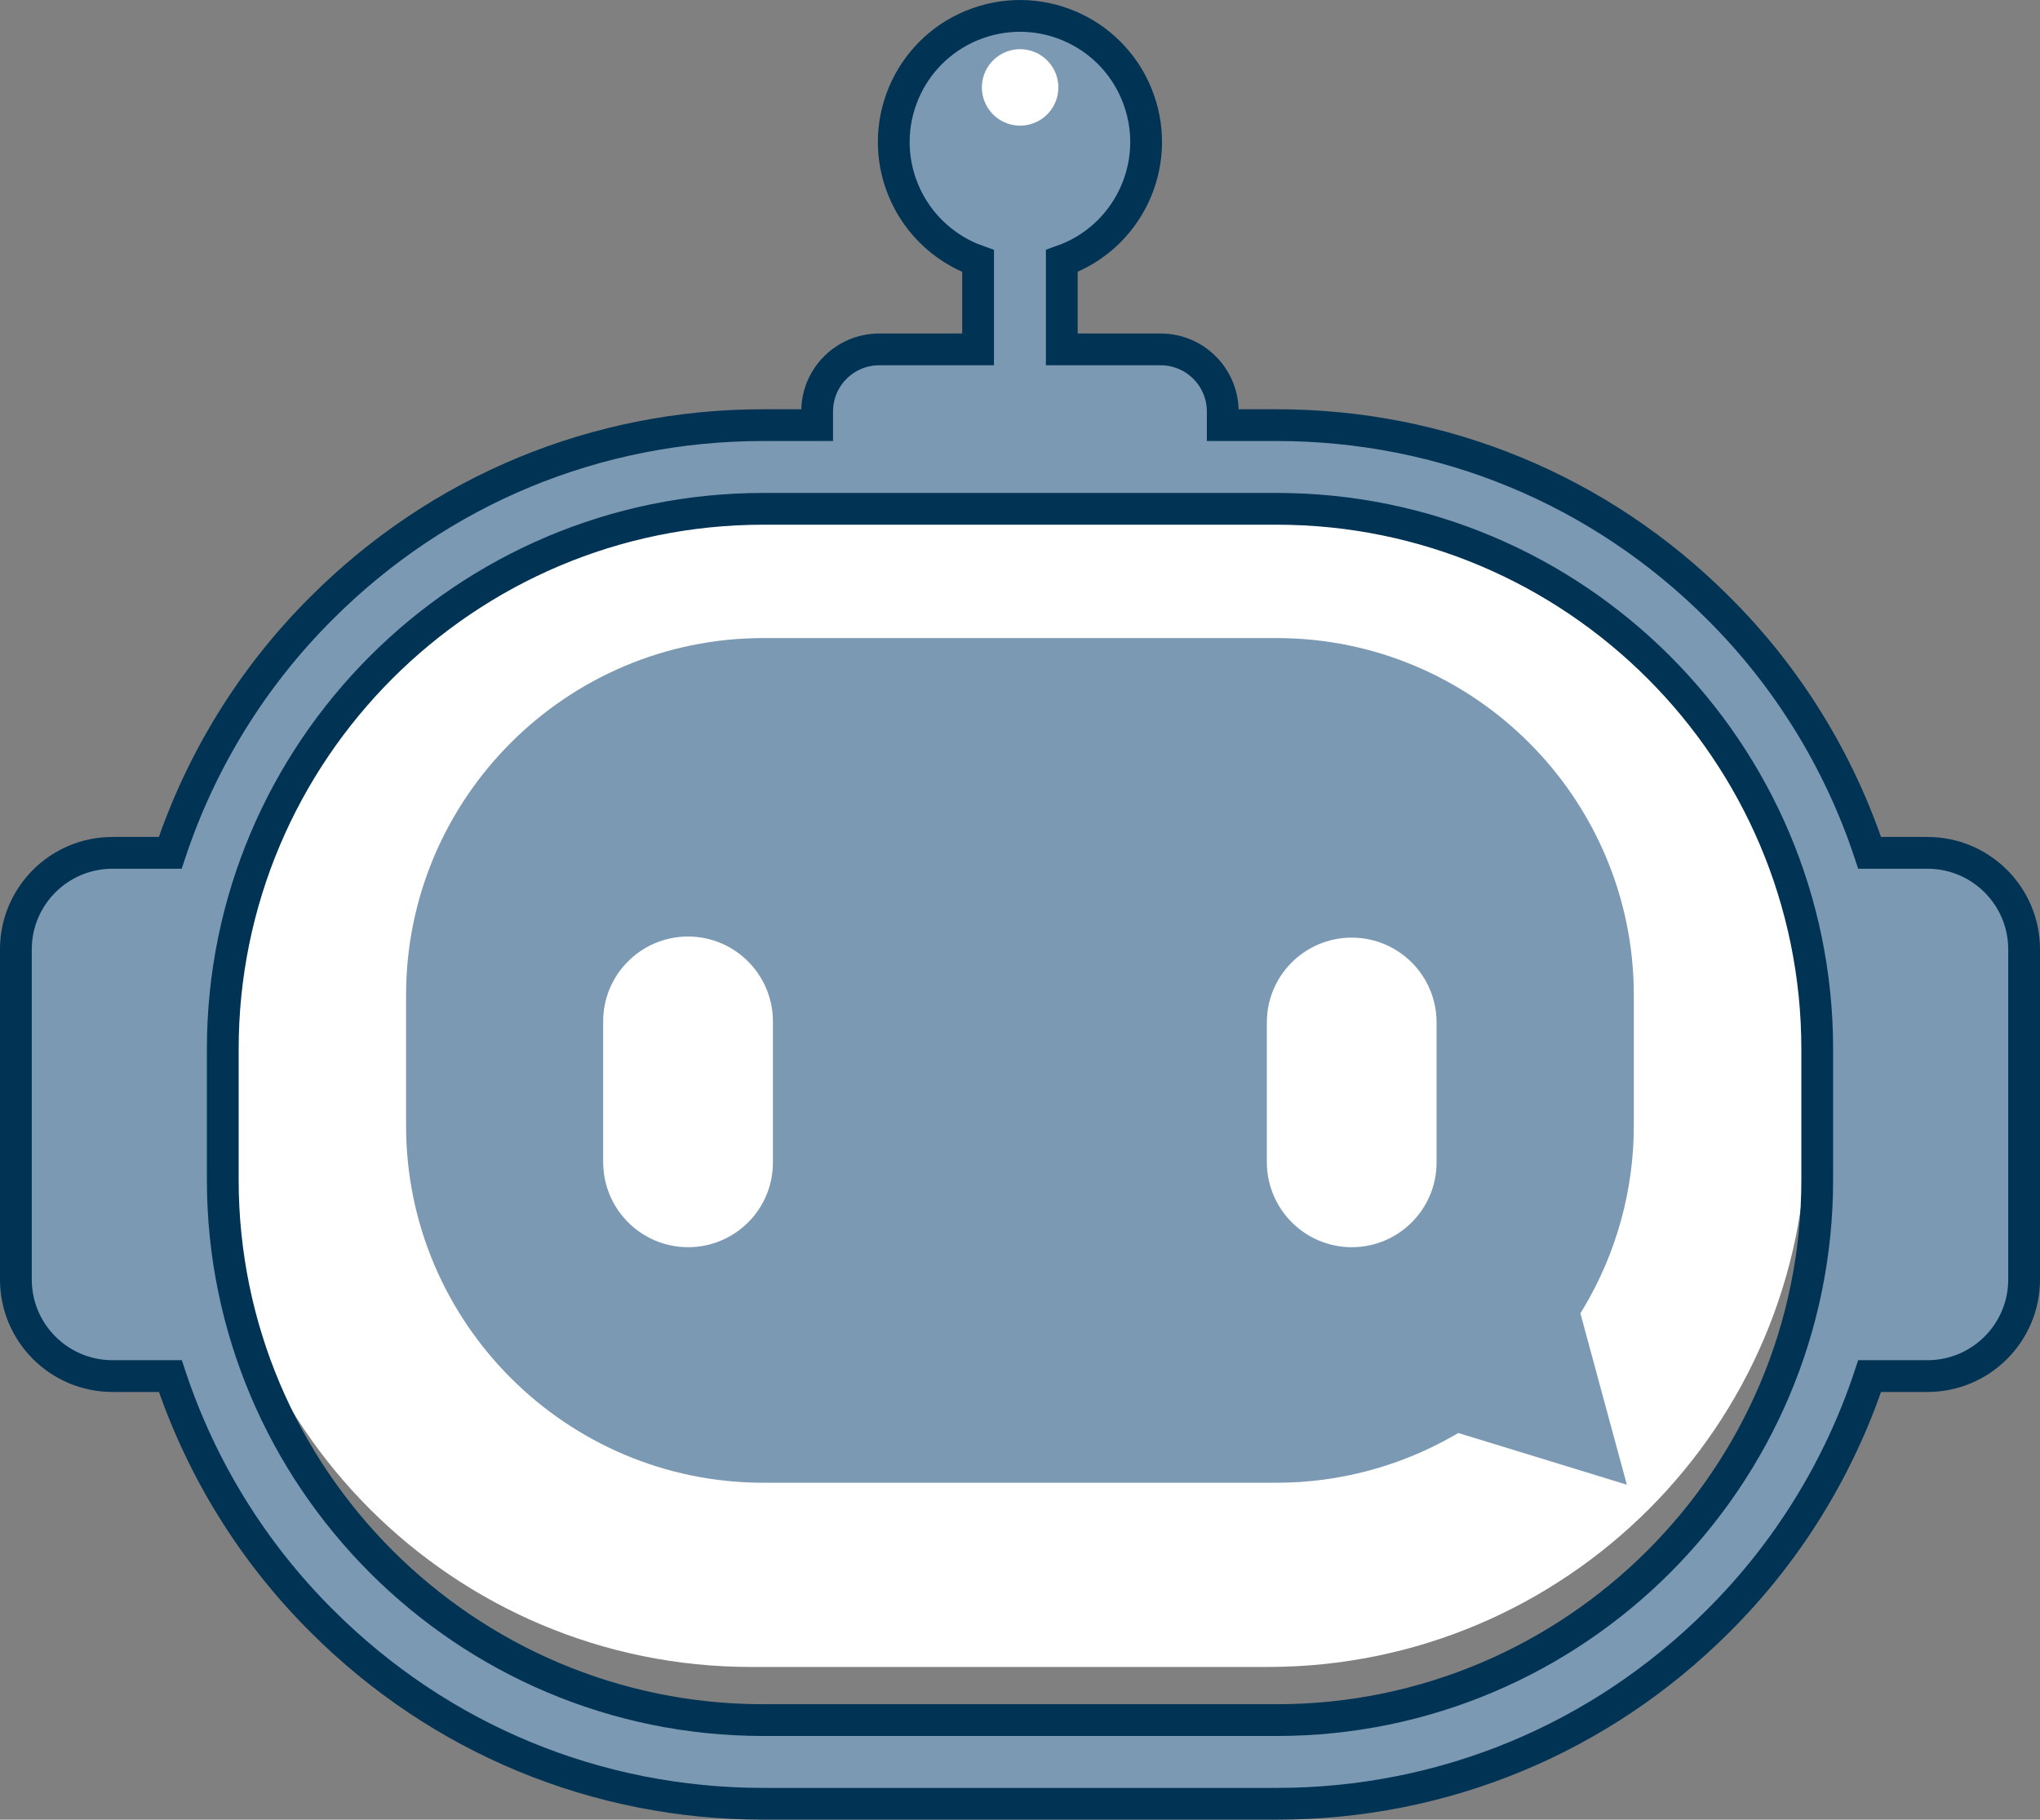 <?xml version="1.0" encoding="utf-8"?>
<!-- Generator: Adobe Illustrator 23.1.0, SVG Export Plug-In . SVG Version: 6.00 Build 0)  -->
<svg version="1.1" id="Слой_1" xmlns="http://www.w3.org/2000/svg" xmlns:xlink="http://www.w3.org/1999/xlink" x="0px" y="0px"
	 viewBox="0 0 1669.4 1489.5" style="enable-background:new 0 0 1669.4 1489.5;" xml:space="preserve">
<rect x="0" y="0" width="1669.4" height="1489.5" fill="#808080" stroke="none"/>
<style type="text/css">
	.st0{fill:#FFFFFF;}
	.st1{fill:#7B99B3;}
	.st2{display:none;fill:#003354;}
	.st3{fill:#7B99B3;stroke:#003354;stroke-width:26;stroke-miterlimit:10;}
</style>
<title>Ресурс 1</title>
<g>
	<g id="Layer_1">
		<path class="st0" d="M614.6,372.9h422.9c243.5,0,441,197.4,441,441v109.6c0,243.5-197.4,441-441,441H614.6
			c-243.5,0-441-197.4-441-441V813.9C173.6,570.4,371.1,372.9,614.6,372.9z"/>
		<path class="st1" d="M1193.4,1173l-4.9,2.8c-43.8,24.8-93.3,37.9-143.7,37.9H624.6c-161.1,0-292.3-131.1-292.3-292.3V814.6
			c0-161.1,131.1-292.3,292.3-292.3h420.2c161.1,0,292.2,131.1,292.2,292.3v106.9c0,52.4-14.1,103.9-40.9,148.9l-2.8,4.7l38,140.2
			L1193.4,1173z"/>
		<path class="st2" d="M1044.8,535.3c154,0,279.2,125.3,279.2,279.3v106.9c0,50.1-13.5,99.2-39,142.3l-5.6,9.5l2.9,10.6l30.4,112.1
			l-110.1-33.7l-10.7-3.3l-9.7,5.5c-41.9,23.7-89.2,36.2-137.3,36.2H624.6c-154,0-279.3-125.3-279.3-279.3V814.6
			c0-154,125.3-279.3,279.3-279.3H1044.8 M1044.8,509.3H624.6c-168.3,0-305.3,136.9-305.3,305.3v106.9
			c0,168.3,136.9,305.3,305.3,305.3h420.2c52.6,0.1,104.4-13.6,150.1-39.6l155.1,47.5l-42.7-157.6c28-47.1,42.8-100.8,42.7-155.6
			V814.6C1350,646.2,1213.1,509.3,1044.8,509.3L1044.8,509.3z"/>
		<path class="st3" d="M1577.3,698.1H1530c-25.1-75.6-67.5-144.3-124-200.5c-96.5-96.5-224.8-149.6-361.2-149.6h-44.2v-11.2
			c0-28-22.7-50.8-50.8-50.8h-80.9v-72.4c53.8-18.9,82.1-77.9,63.1-131.7S854.2,0,800.4,18.9s-82.1,77.9-63.1,131.7
			c10.4,29.5,33.6,52.7,63.1,63.1V286h-80.9c-28,0-50.8,22.7-50.8,50.8V348h-44.2c-136.5,0-264.7,53.1-361.2,149.6
			c-56.5,56.2-98.9,124.9-124,200.5H92.1c-43.7,0-79.1,35.4-79.1,79v270.2c0,43.7,35.4,79.1,79.1,79.1h47.3
			c25.1,75.6,67.5,144.3,124,200.5c96.5,96.5,224.8,149.6,361.2,149.6h420.2c136.4,0,264.7-53.1,361.2-149.6
			c56.5-56.2,98.9-124.9,124-200.5h47.3c43.7,0,79.1-35.4,79.1-79.1l0,0V777.1C1656.4,733.5,1621,698.1,1577.3,698.1L1577.3,698.1z
			 M1487.1,965.7c0,243.9-198.4,442.3-442.3,442.3H624.6c-243.9,0-442.3-198.4-442.3-442.3V858.8c0-243.9,198.4-442.3,442.3-442.3
			h420.2c243.9,0,442.3,198.4,442.3,442.3L1487.1,965.7z"/>
		<path class="st0" d="M563.1,1020.9c-38.3,0-69.4-31.1-69.5-69.5V836.9c-0.5-38.4,30.3-69.8,68.6-70.3s69.8,30.3,70.3,68.6
			c0,0.6,0,1.1,0,1.7v114.6C632.6,989.8,601.5,1020.9,563.1,1020.9z"/>
		<path class="st2" d="M563.1,780.4c31.2,0,56.4,25.3,56.5,56.5v114.6c0.4,31.2-24.5,56.8-55.7,57.2s-56.8-24.5-57.2-55.7
			c0-0.5,0-1,0-1.5V836.9C506.7,805.7,532,780.4,563.1,780.4 M563.1,754.4L563.1,754.4c-45.5,0-82.5,36.9-82.5,82.5l0,0v114.6
			c0,45.5,36.9,82.5,82.5,82.5l0,0c45.5,0,82.5-36.9,82.5-82.5V836.9C645.6,791.3,608.7,754.4,563.1,754.4z"/>
		<path class="st0" d="M1106.2,1020.9c-38.3,0-69.4-31.1-69.5-69.5V836.9c0-38.4,31.2-69.4,69.5-69.4s69.4,31.1,69.4,69.4v114.6
			C1175.6,989.8,1144.6,1020.9,1106.2,1020.9z"/>
		<path class="st2" d="M1106.2,780.4c31.2,0,56.4,25.3,56.5,56.5v114.6c0.4,31.2-24.5,56.8-55.7,57.2s-56.8-24.5-57.2-55.7
			c0-0.5,0-1,0-1.5V836.9C1049.8,805.7,1075,780.4,1106.2,780.4 M1106.2,754.4L1106.2,754.4c-45.5,0-82.5,36.9-82.5,82.5v114.6
			c0,45.5,36.9,82.5,82.5,82.5l0,0c45.5,0,82.5-36.9,82.5-82.5V836.9C1188.7,791.3,1151.8,754.4,1106.2,754.4L1106.2,754.4z"/>
		
			<ellipse transform="matrix(0.23 -0.973 0.973 0.23 573.465 867.221)" class="st0" cx="834.6" cy="71.3" rx="31.3" ry="31.3"/>
	</g>
</g>
</svg>
